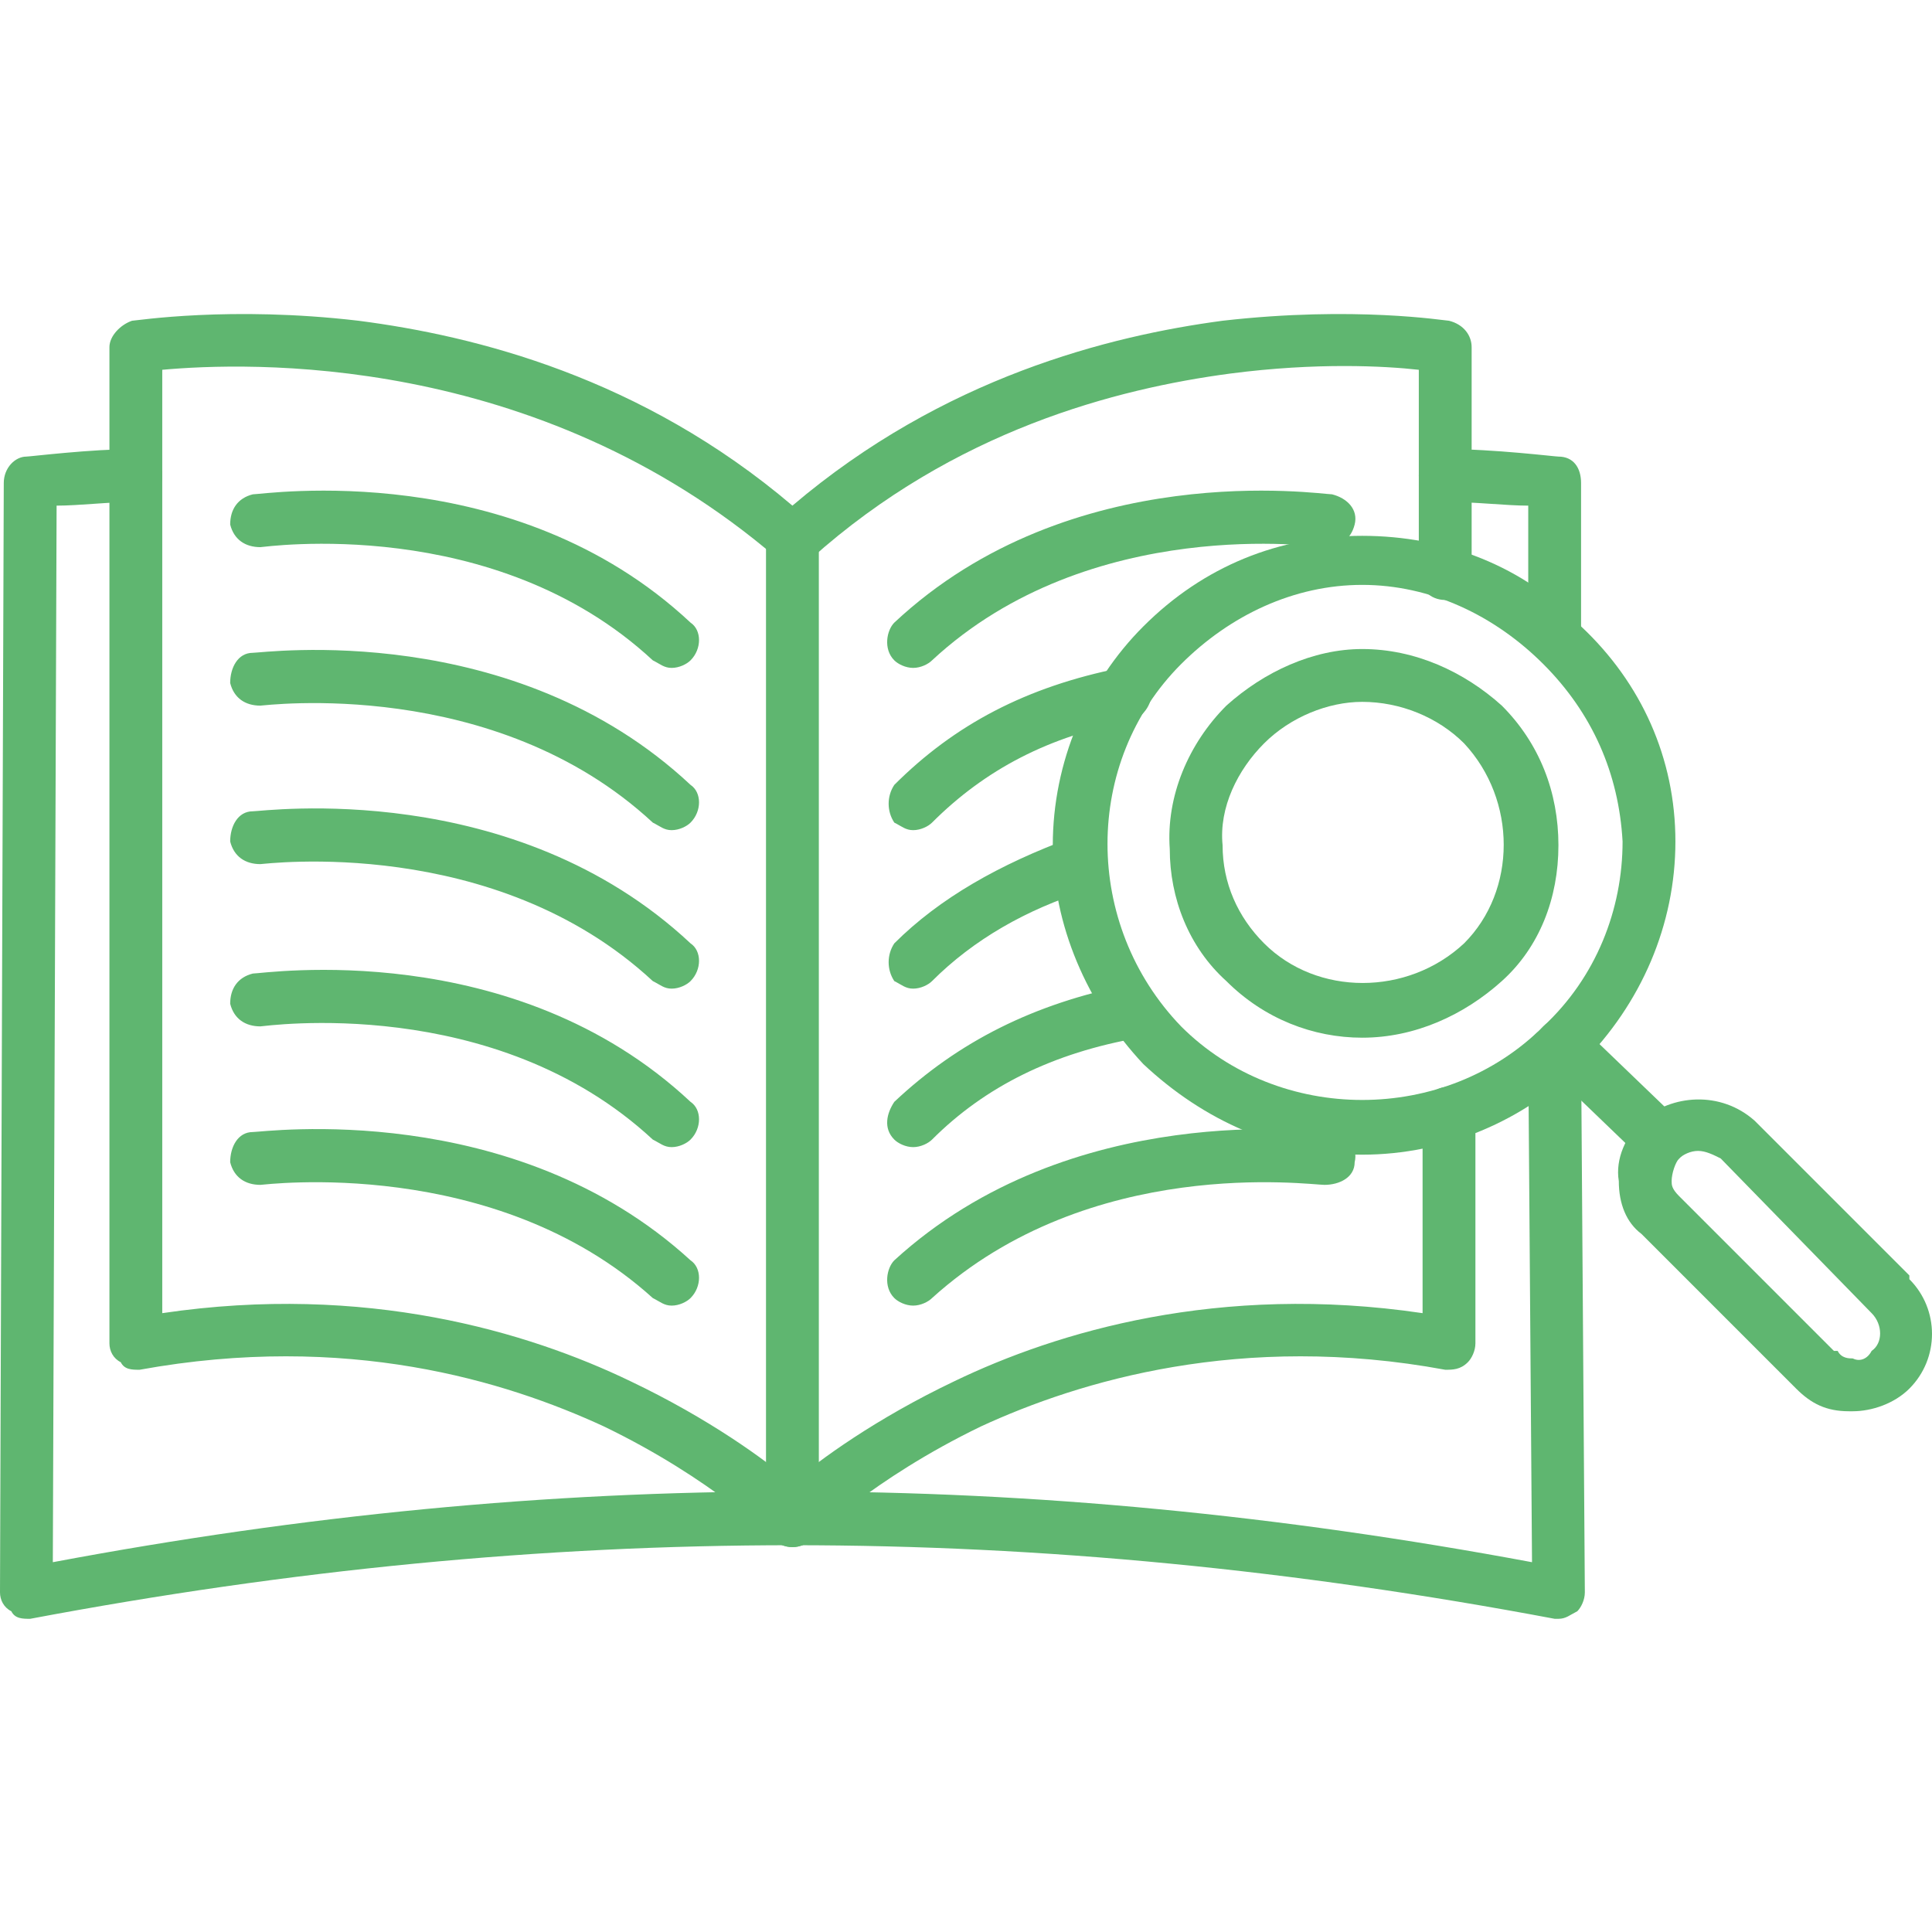 <svg xmlns="http://www.w3.org/2000/svg" version="1.1" xmlns:xlink="http://www.w3.org/1999/xlink" width="512" height="512" x="0" y="0" viewBox="0 0 512 512" style="enable-background:new 0 0 512 512" xml:space="preserve" fill-rule="evenodd" class=""><g><path d="M361 306c-22 0-42-9-58-24-15-16-24-37-24-58 0-22 9-43 24-58 16-16 36-24 58-24s43 8 58 24c16 15 25 35 25 57s-9 43-25 59c-15 15-36 24-58 24zm-48-34c26 26 70 26 96 0 14-13 21-31 21-49-1-18-8-34-21-47s-30-21-48-21-35 8-48 21c-26 26-26 69 0 96z" fill="#5fb670" opacity="1" data-original="#000000"></path><path d="M361 275c-13 0-26-5-36-15-10-9-15-22-15-35-1-14 5-28 15-38 10-9 23-15 36-15 14 0 27 6 37 15 10 10 15 23 15 37s-5 27-15 36-23 15-37 15zm0-89c-9 0-19 4-26 11s-12 17-11 27c0 10 4 19 11 26 14 14 38 14 53 0 14-14 14-38 0-53-7-7-17-11-27-11zM440 309c-2 0-3-1-5-2l-26-25c-3-3-3-7 0-10s7-3 10 0l26 25c3 3 3 7 0 10-1 1-3 2-5 2z" fill="#5fb670" opacity="1" data-original="#000000"></path><path d="M491 374h-1c-6 0-10-2-14-6l-41-41c-4-3-6-8-6-14-1-6 2-12 6-16 8-7 21-8 30 0l41 41v1c8 8 8 21 0 29-4 4-10 6-15 6zm-41-69c-2 0-4 1-5 2s-2 4-2 6c0 1 0 2 2 4l41 41h1c1 2 3 2 4 2 2 1 4 0 5-2 3-2 3-7 0-10l-40-41c-2-1-4-2-6-2zM210 410c-2 0-4-1-5-2 0 0-16-16-45-30-26-12-68-25-123-15-2 0-4 0-5-2-2-1-3-3-3-5V92c0-3 3-6 6-7 1 0 26-4 60 0 31 4 75 15 115 49 40-34 84-45 114-49 35-4 59 0 60 0 4 1 6 4 6 7v60c0 4-3 7-7 7s-7-3-7-7V98c-9-1-27-2-50 1-30 4-73 15-111 49-3 3-7 3-9 0C142 93 65 96 43 98v250c54-8 97 5 124 18 21 10 36 21 43 27 7-6 22-17 43-27 27-13 70-26 124-18v-53c0-4 3-7 7-7s7 3 7 7v61c0 2-1 4-2 5-2 2-4 2-6 2-54-10-97 3-123 15-29 14-45 30-45 30-1 1-3 2-5 2z" fill="#5fb670" opacity="1" data-original="#000000"></path><path d="M413 429h-1c-138-26-266-26-404 0-2 0-4 0-5-2-2-1-3-3-3-5l1-294c0-4 3-7 6-7 1 0 17-2 29-2 4 0 7 3 7 7s-3 7-7 7c-7 0-15 1-21 1l-1 280c133-25 258-25 392 0l-1-135c0-4 3-7 7-7s7 3 7 7l1 143c0 2-1 4-2 5-2 1-3 2-5 2zm-1-254c-4 0-7-3-7-7v-34c-6 0-14-1-22-1-4 0-7-3-7-7s3-7 7-7c13 0 29 2 30 2 4 0 6 3 6 7v40c0 4-3 7-7 7z" fill="#5fb670" opacity="1" data-original="#000000"></path><path d="M210 410c-4 0-7-3-7-7V143c0-4 3-7 7-7s7 3 7 7v260c0 4-3 7-7 7zM242 177c-2 0-4-1-5-2-3-3-2-8 0-10 47-44 113-34 116-34 4 1 7 4 6 8s-4 6-8 6c-1 0-62-9-104 30-1 1-3 2-5 2zM242 220c-2 0-3-1-5-2-2-3-2-7 0-10 16-16 35-26 60-31 4-1 7 2 8 5 1 4-2 8-5 9-22 4-39 13-53 27-1 1-3 2-5 2zM242 262c-2 0-3-1-5-2-2-3-2-7 0-10 12-12 28-21 47-28 4-1 8 1 9 5 1 3-1 7-5 9-16 5-30 13-41 24-1 1-3 2-5 2zM242 304c-2 0-4-1-5-2-3-3-2-7 0-10 17-16 37-26 62-31 4-1 7 2 8 5 1 4-2 8-5 9-23 4-41 13-55 27-1 1-3 2-5 2zM242 346c-2 0-4-1-5-2-3-3-2-8 0-10 47-43 113-34 116-34 4 0 7 4 6 8 0 4-4 6-8 6s-62-8-104 30c-1 1-3 2-5 2zM178 177c-2 0-3-1-5-2-42-39-103-30-104-30-4 0-7-2-8-6 0-4 2-7 6-8 3 0 69-10 116 34 3 2 3 7 0 10-1 1-3 2-5 2zM178 220c-2 0-3-1-5-2-42-39-103-31-104-31-4 0-7-2-8-6 0-4 2-8 6-8 3 0 69-9 116 35 3 2 3 7 0 10-1 1-3 2-5 2zM178 262c-2 0-3-1-5-2-42-39-103-31-104-31-4 0-7-2-8-6 0-4 2-8 6-8 3 0 69-9 116 35 3 2 3 7 0 10-1 1-3 2-5 2zM178 304c-2 0-3-1-5-2-42-39-103-30-104-30-4 0-7-2-8-6 0-4 2-7 6-8 3 0 69-10 116 34 3 2 3 7 0 10-1 1-3 2-5 2zM178 346c-2 0-3-1-5-2-42-38-103-30-104-30-4 0-7-2-8-6 0-4 2-8 6-8 3 0 69-9 116 34 3 2 3 7 0 10-1 1-3 2-5 2z" fill="#5fb670" opacity="1" data-original="#000000"></path></g></svg>